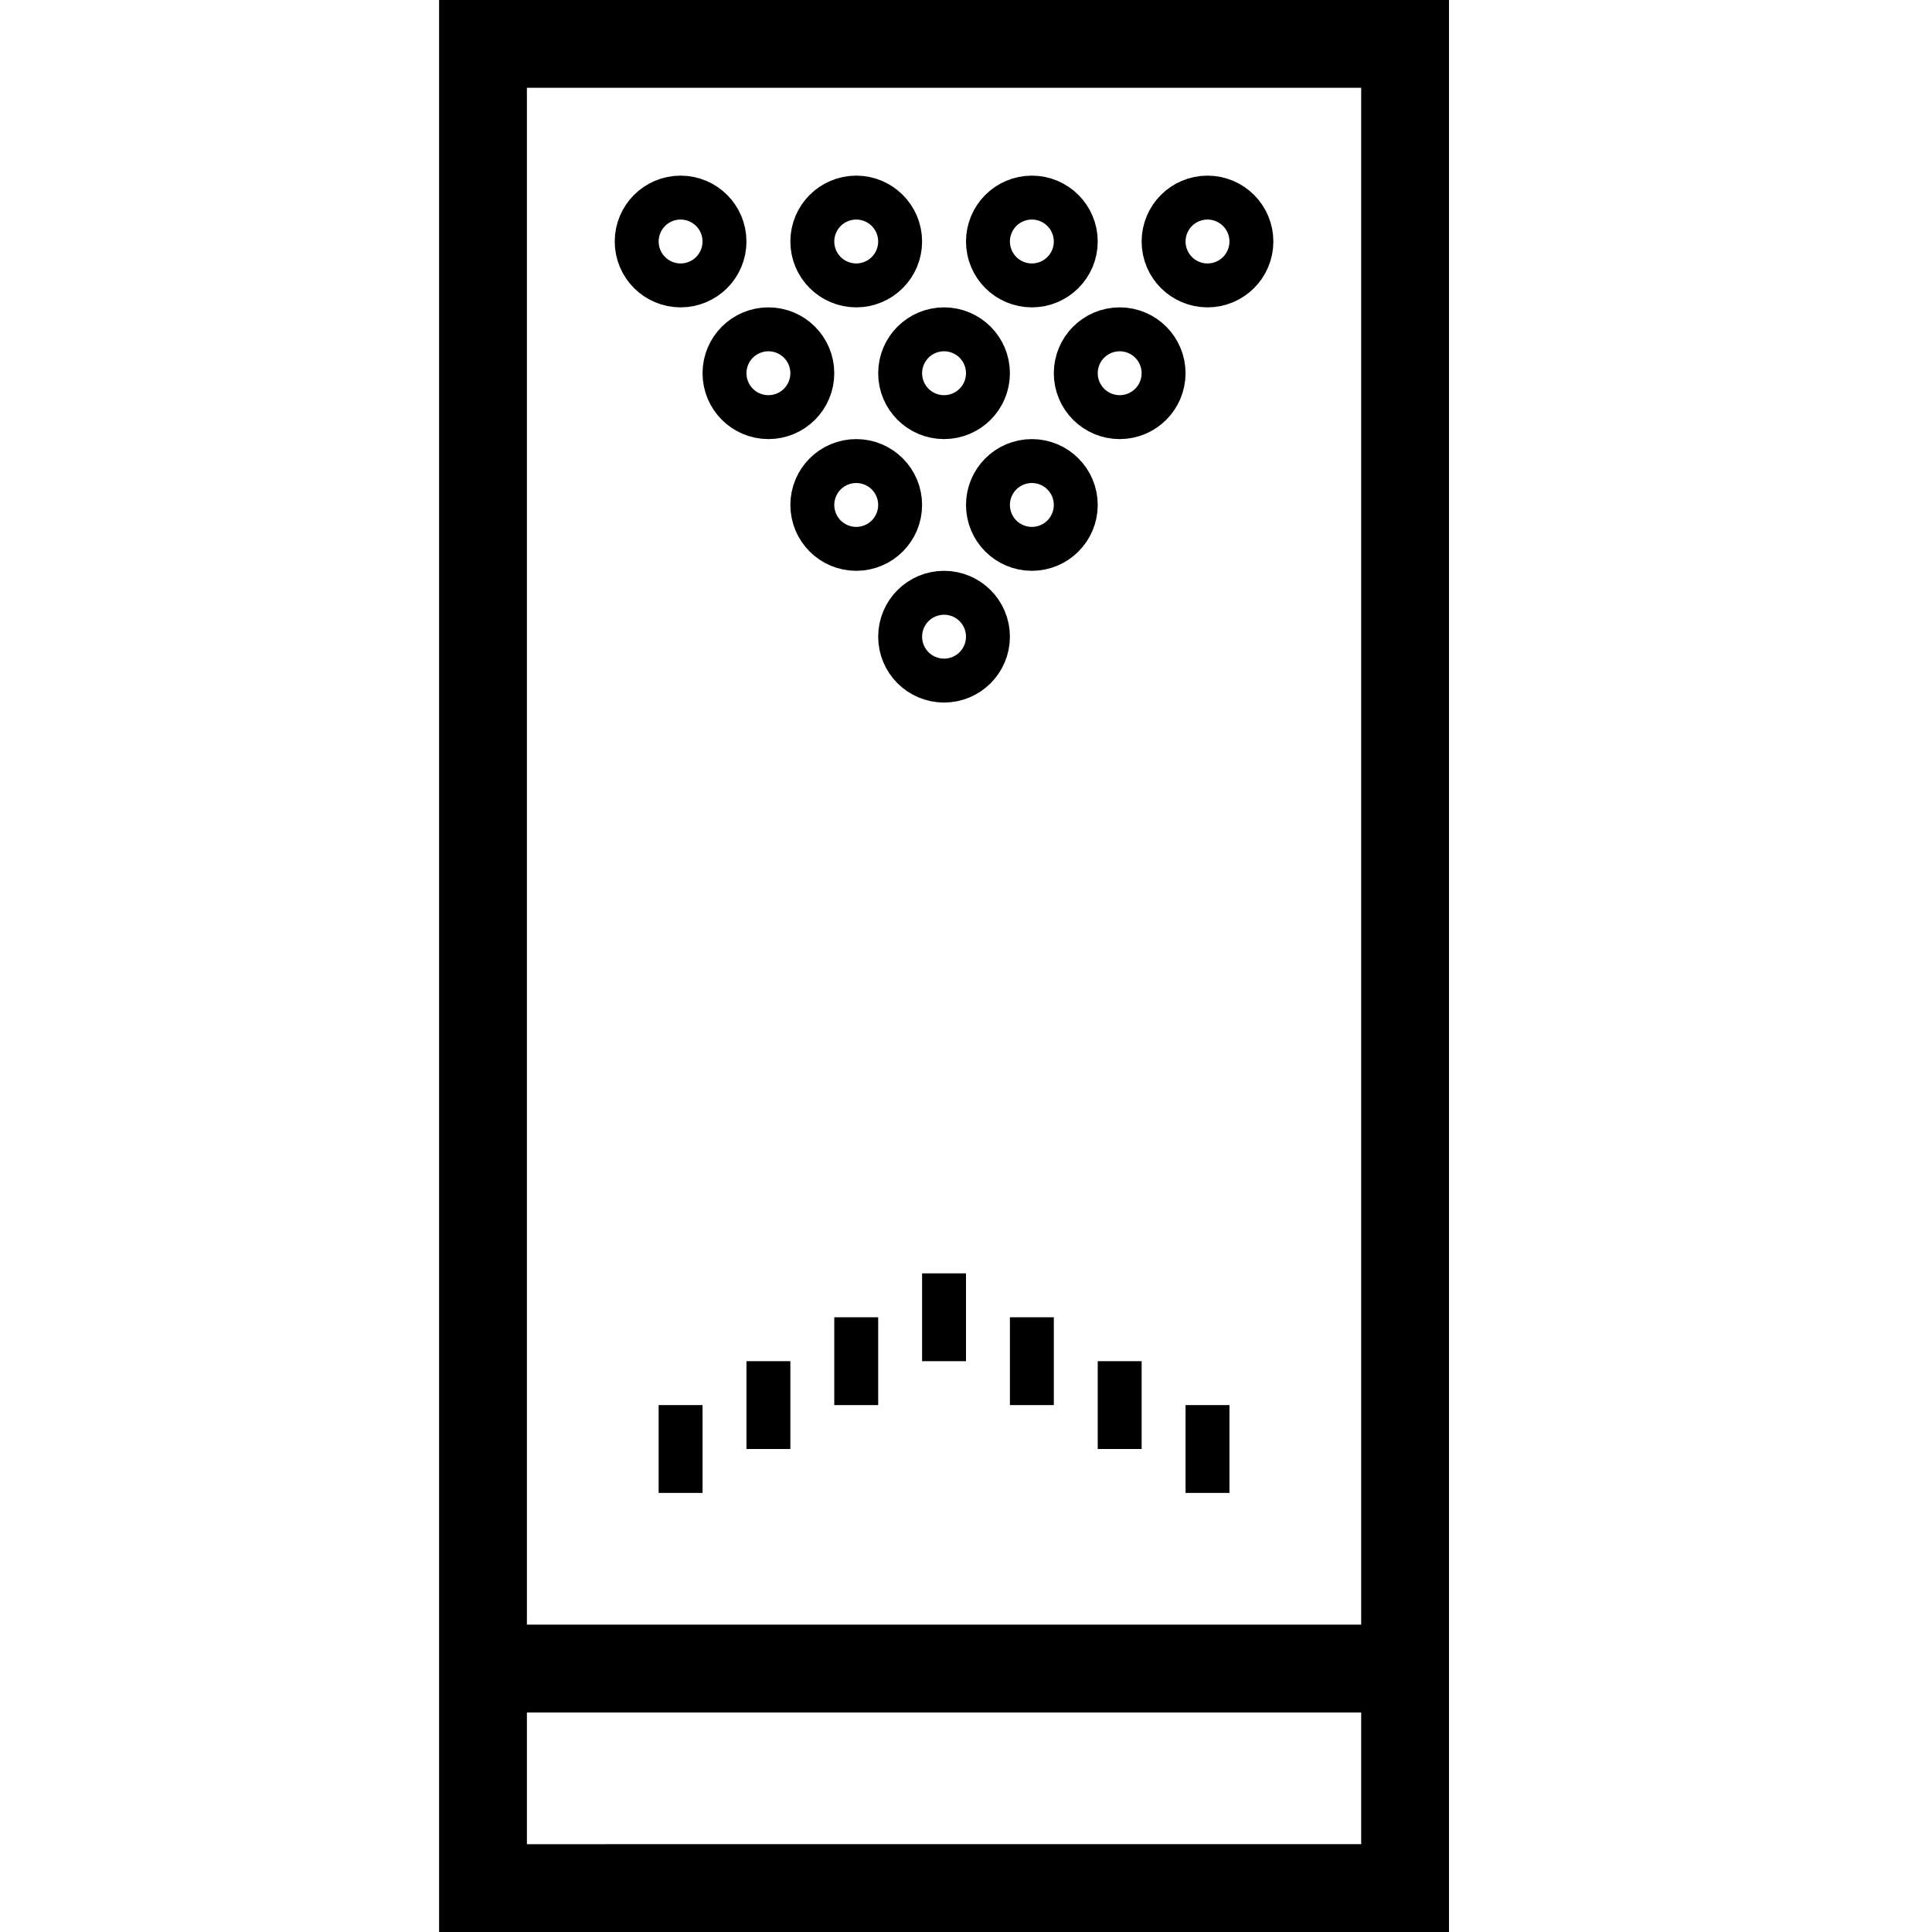 <?xml version="1.0" encoding="utf-8"?>
<!-- Generated by Glyphs Company app at https://glyphs.co -->
<!-- Copyright Glyphs Company. Please follow included license terms. -->
<!-- Do NOT redistribute -->
<svg class="stroked" xmlns="http://www.w3.org/2000/svg" viewBox="0 0 44 44">
    <path class="line" fill="none" stroke="#000" stroke-width="2" stroke-miterlimit="10" d="M11 1h21v42H11zM11 38h21"/>
    <circle cx="15.5" cy="5.5" r=".5" class="line" fill="none" stroke="#000" stroke-width="2" stroke-miterlimit="10"/>
    <circle cx="19.5" cy="5.5" r=".5" class="line" fill="none" stroke="#000" stroke-width="2" stroke-miterlimit="10"/>
    <circle cx="23.5" cy="5.5" r=".5" class="line" fill="none" stroke="#000" stroke-width="2" stroke-miterlimit="10"/>
    <circle cx="27.5" cy="5.5" r=".5" class="line" fill="none" stroke="#000" stroke-width="2" stroke-miterlimit="10"/>
    <circle cx="17.5" cy="8.5" r=".5" class="line" fill="none" stroke="#000" stroke-width="2" stroke-miterlimit="10"/>
    <circle cx="21.5" cy="8.5" r=".5" class="line" fill="none" stroke="#000" stroke-width="2" stroke-miterlimit="10"/>
    <circle cx="25.5" cy="8.5" r=".5" class="line" fill="none" stroke="#000" stroke-width="2" stroke-miterlimit="10"/>
    <circle cx="19.5" cy="11.5" r=".5" class="line" fill="none" stroke="#000" stroke-width="2" stroke-miterlimit="10"/>
    <circle cx="23.5" cy="11.5" r=".5" class="line" fill="none" stroke="#000" stroke-width="2" stroke-miterlimit="10"/>
    <circle cx="21.5" cy="14.5" r=".5" class="line" fill="none" stroke="#000" stroke-width="2" stroke-miterlimit="10"/>
    <path class="line" fill="none" stroke="#000" stroke-miterlimit="10" d="M15.5 32v2M17.5 31v2M19.5 30v2M21.5 29v2M23.5 30v2M25.5 31v2M27.5 32v2"/>
</svg>